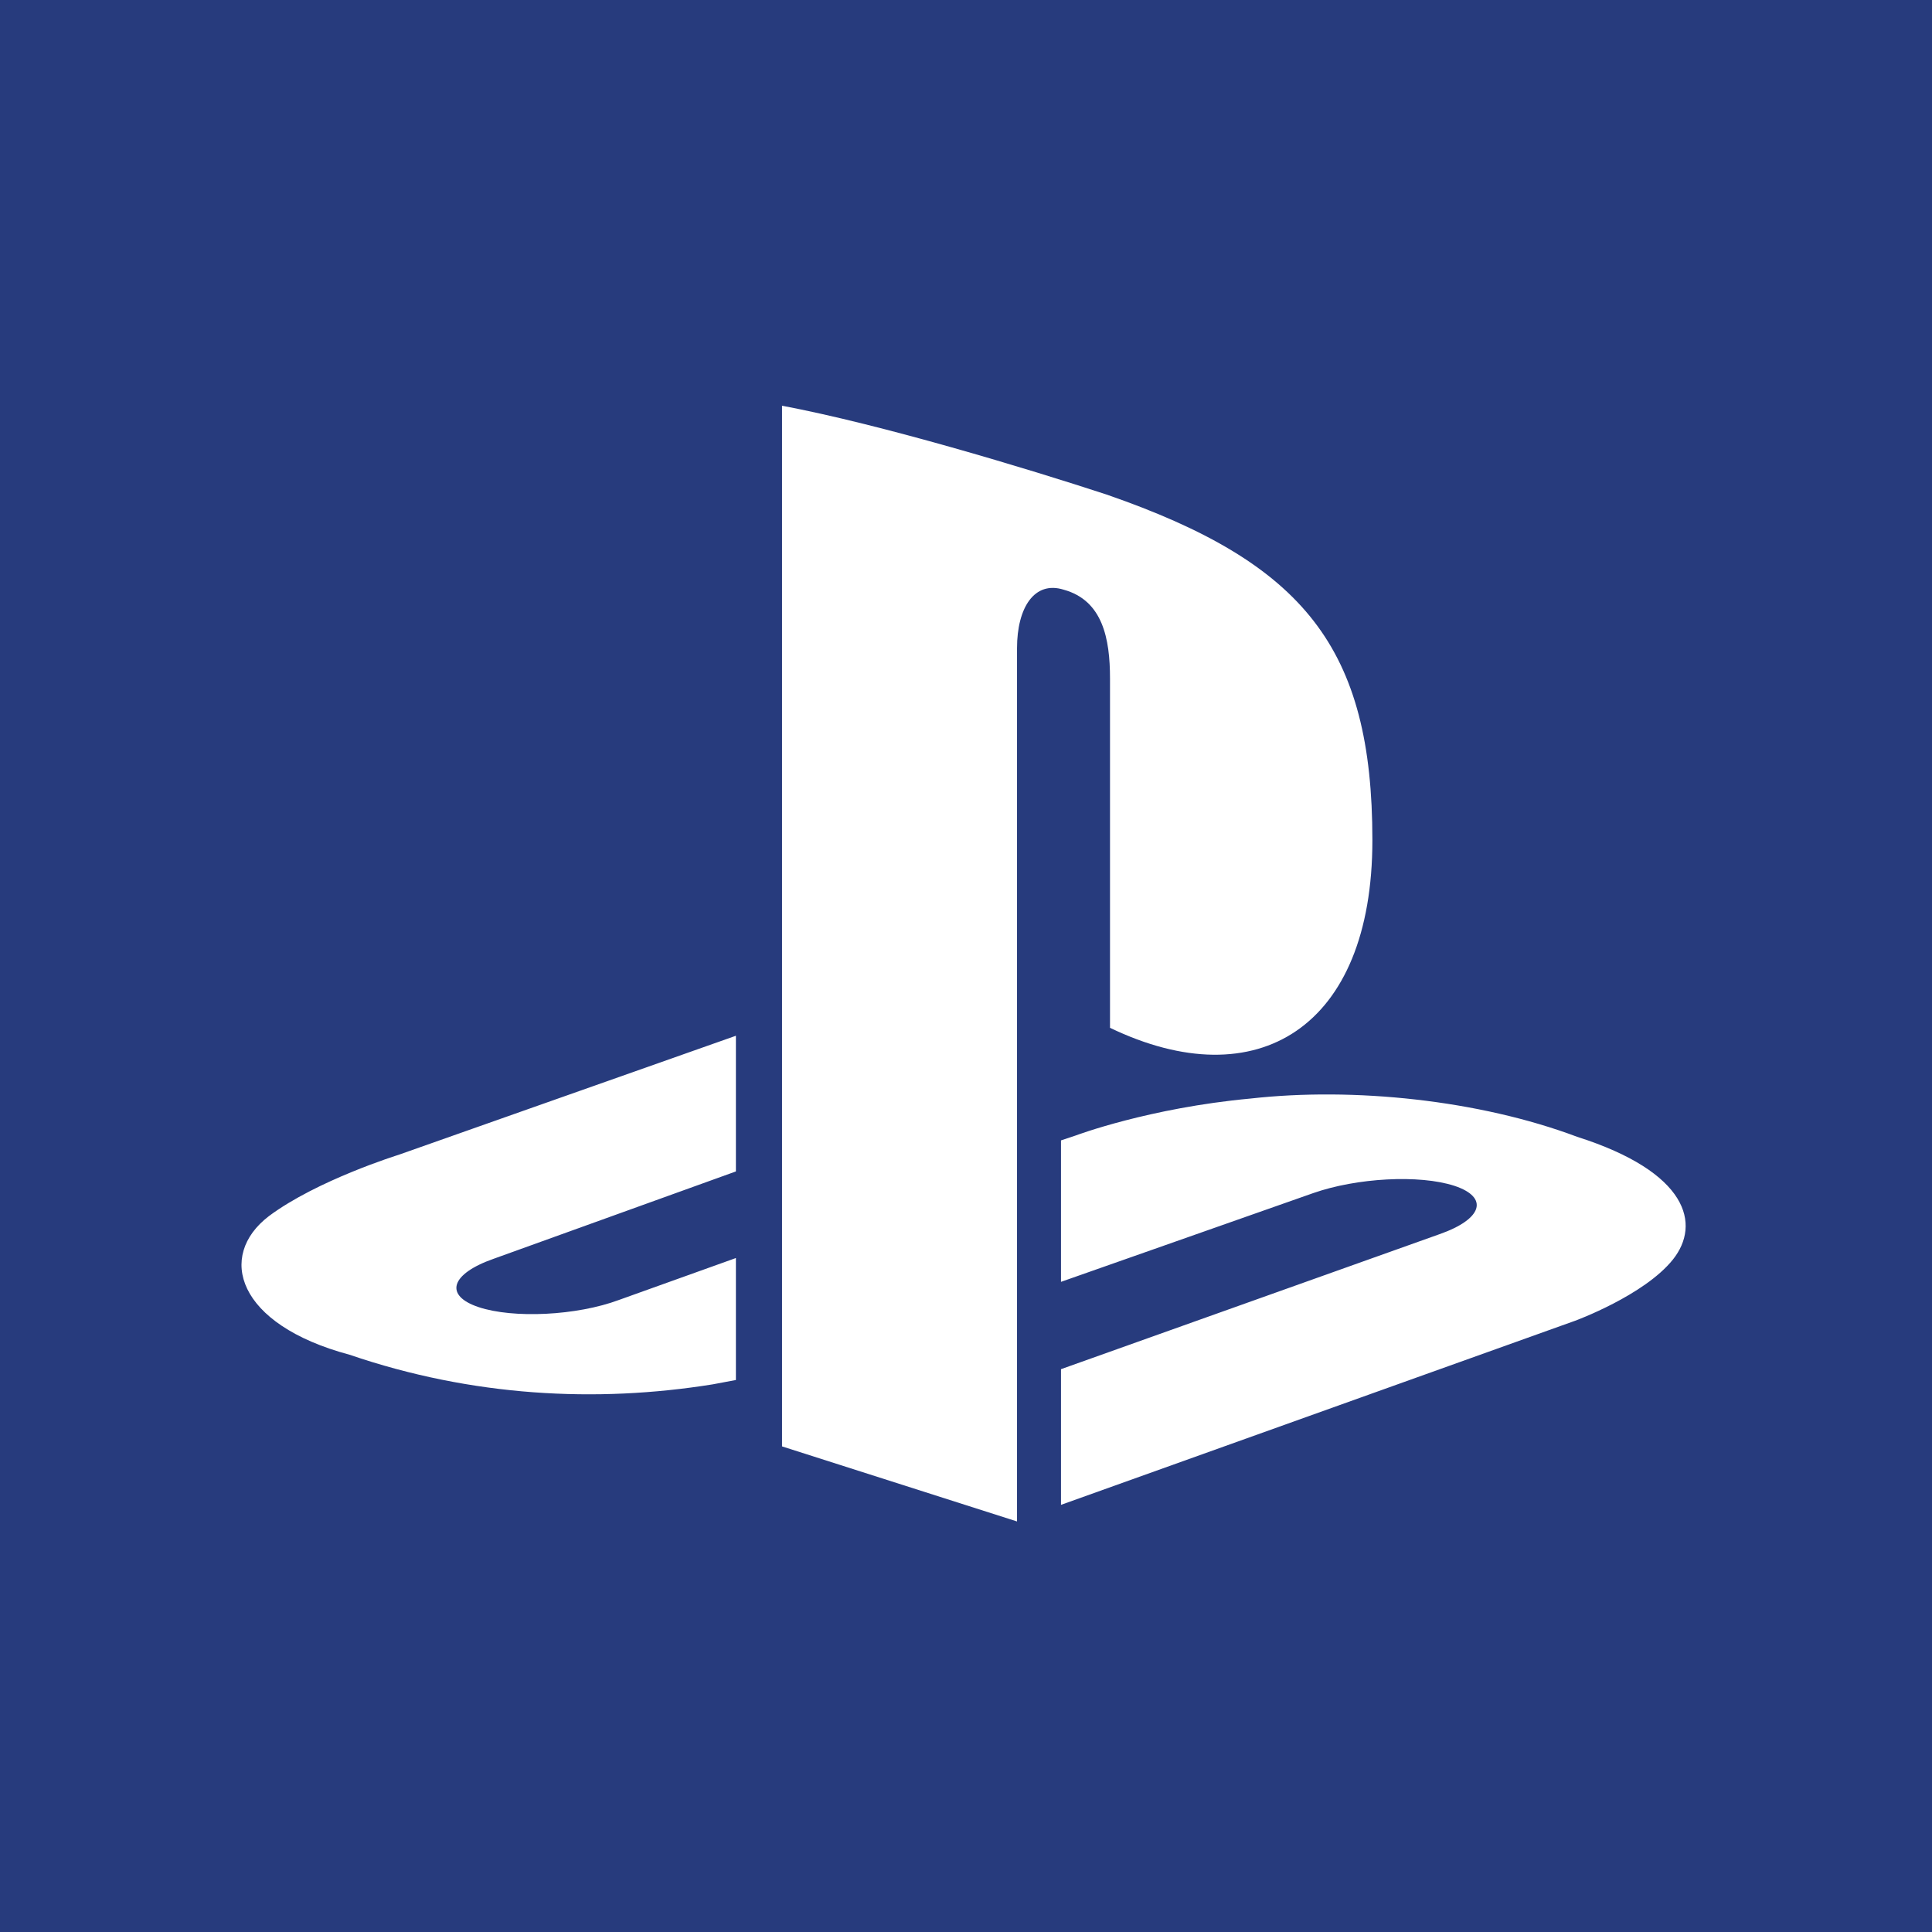 <svg width="400" height="400" viewBox="0 0 400 400" fill="none" xmlns="http://www.w3.org/2000/svg">
<rect width="400" height="400" fill="#273B7D"/>
<path d="M161.912 84C182.507 87.885 212.653 96.999 229.069 102.378C270.109 116.573 284.138 134.204 284.138 173.95C284.138 212.798 260.26 227.441 229.815 212.798V140.48C229.815 132.262 228.323 124.343 220.264 122.102C214.145 120.159 210.564 125.837 210.564 134.204V315L161.912 299.461V84ZM219.667 283.473L298.017 255.532C306.971 252.394 308.314 247.911 301.151 245.521C293.838 243.13 280.854 243.877 271.9 247.015L219.667 265.393V236.107L222.801 235.061C222.801 235.061 237.874 229.384 258.917 227.441C280.257 225.05 306.225 227.74 326.521 235.36C349.503 242.682 352.19 253.44 346.369 260.761C340.4 268.232 326.073 273.462 326.073 273.462L219.667 311.563V283.473ZM72.37 280.484C48.94 274.209 44.91 260.014 55.656 251.796C65.654 244.325 82.518 239.096 82.518 239.096L152.361 214.442V242.532L102.218 260.612C93.263 263.75 91.92 268.232 99.084 270.623C106.247 273.014 119.38 272.416 128.185 269.129L152.361 260.462V285.714L147.586 286.611C123.409 290.495 97.74 289.151 72.37 280.484Z" fill="white"/>
</svg>
